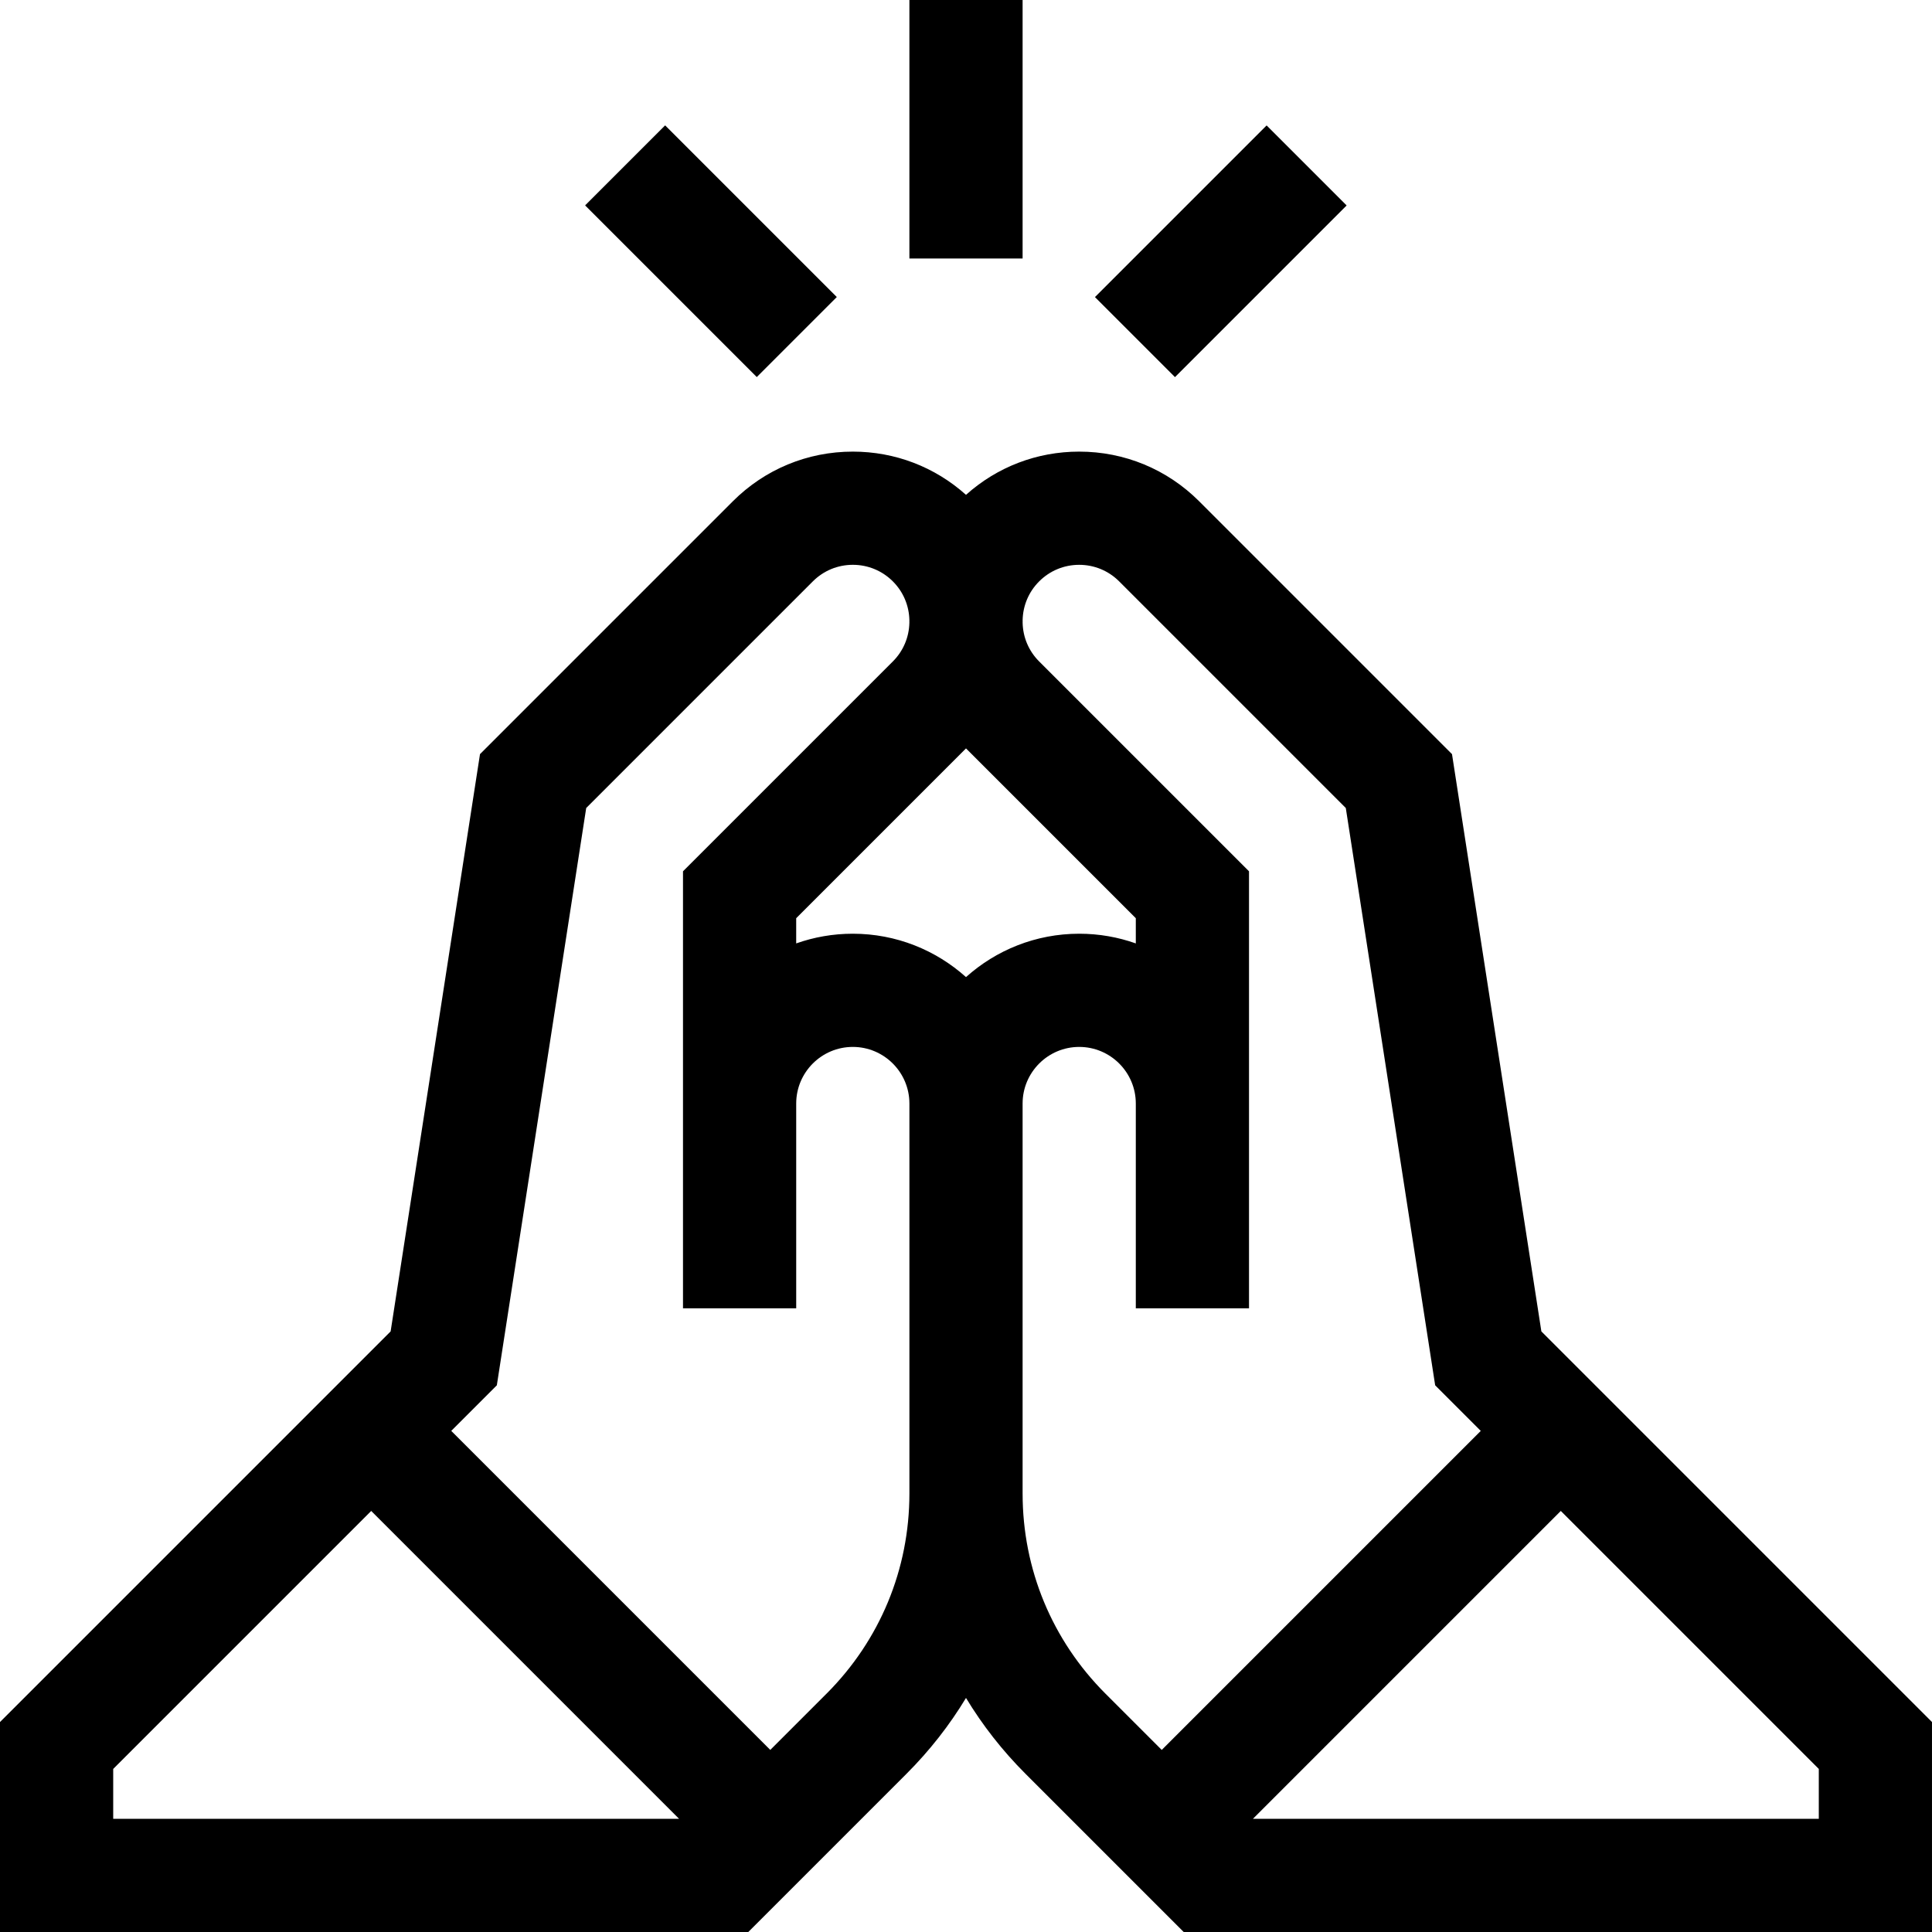 <svg id="Capa_1" enable-background="new 0 0 512 512" height="512" viewBox="0 0 512 512" width="512" xmlns="http://www.w3.org/2000/svg"><g><path d="m408.479 352.838-23.684-152.988-66.987-66.987c-8.5-8.5-19.8-13.181-31.82-13.181-11.177 0-21.73 4.053-29.989 11.455-8.259-7.402-18.811-11.455-29.989-11.455-12.02 0-23.32 4.681-31.819 13.181l-66.987 66.987-23.684 152.988-103.52 103.52v55.642h198.306l41.94-41.941c6.121-6.121 11.39-12.865 15.754-20.088 4.364 7.223 9.633 13.968 15.754 20.088l41.94 41.941h198.306v-55.642zm-152.479-93.898c-7.968-7.141-18.483-11.495-30-11.495-5.257 0-10.307.906-15 2.57v-6.682l45-45 45 45v6.682c-4.693-1.664-9.743-2.57-15-2.57-11.517 0-22.032 4.353-30 11.495zm-226 209.845 68.373-68.373 81.587 81.588h-149.96zm189.033-19.939-14.901 14.901-84.547-84.547 12.082-12.082 23.684-152.988 60.054-60.054c2.833-2.833 6.6-4.394 10.606-4.394 4.007 0 7.773 1.561 10.607 4.394 2.76 2.76 4.3 6.408 4.378 10.299-.001.103-.008.205-.008.307s.007.205.008.307c-.078 3.891-1.618 7.539-4.378 10.299l-55.618 55.618v115.815h30v-54.277c0-8.271 6.729-15 15-15s15 6.729 15 15v103.369c0 20.033-7.801 38.867-21.967 53.033zm51.967-53.033v-103.369c0-8.271 6.729-15 15-15s15 6.729 15 15v54.277h30v-115.815l-55.618-55.618c-2.76-2.76-4.3-6.408-4.378-10.298.001-.103.008-.205.008-.307s-.007-.205-.008-.307c.078-3.891 1.618-7.539 4.378-10.299 2.833-2.833 6.6-4.394 10.607-4.394 4.006 0 7.773 1.561 10.606 4.394l60.054 60.054 23.684 152.988 12.082 12.082-84.547 84.547-14.901-14.901c-14.166-14.167-21.967-33.001-21.967-53.034zm211 86.187h-149.96l81.588-81.588 68.372 68.373z"/><path d="m241 0h30v68.5h-30z"/><path d="m173.438 34.389h30v64.347h-30z" transform="matrix(.707 -.707 .707 .707 8.125 152.741)"/><path d="m291.389 51.563h64.347v30h-64.347z" transform="matrix(.707 -.707 .707 .707 47.703 248.289)"/></g></svg>